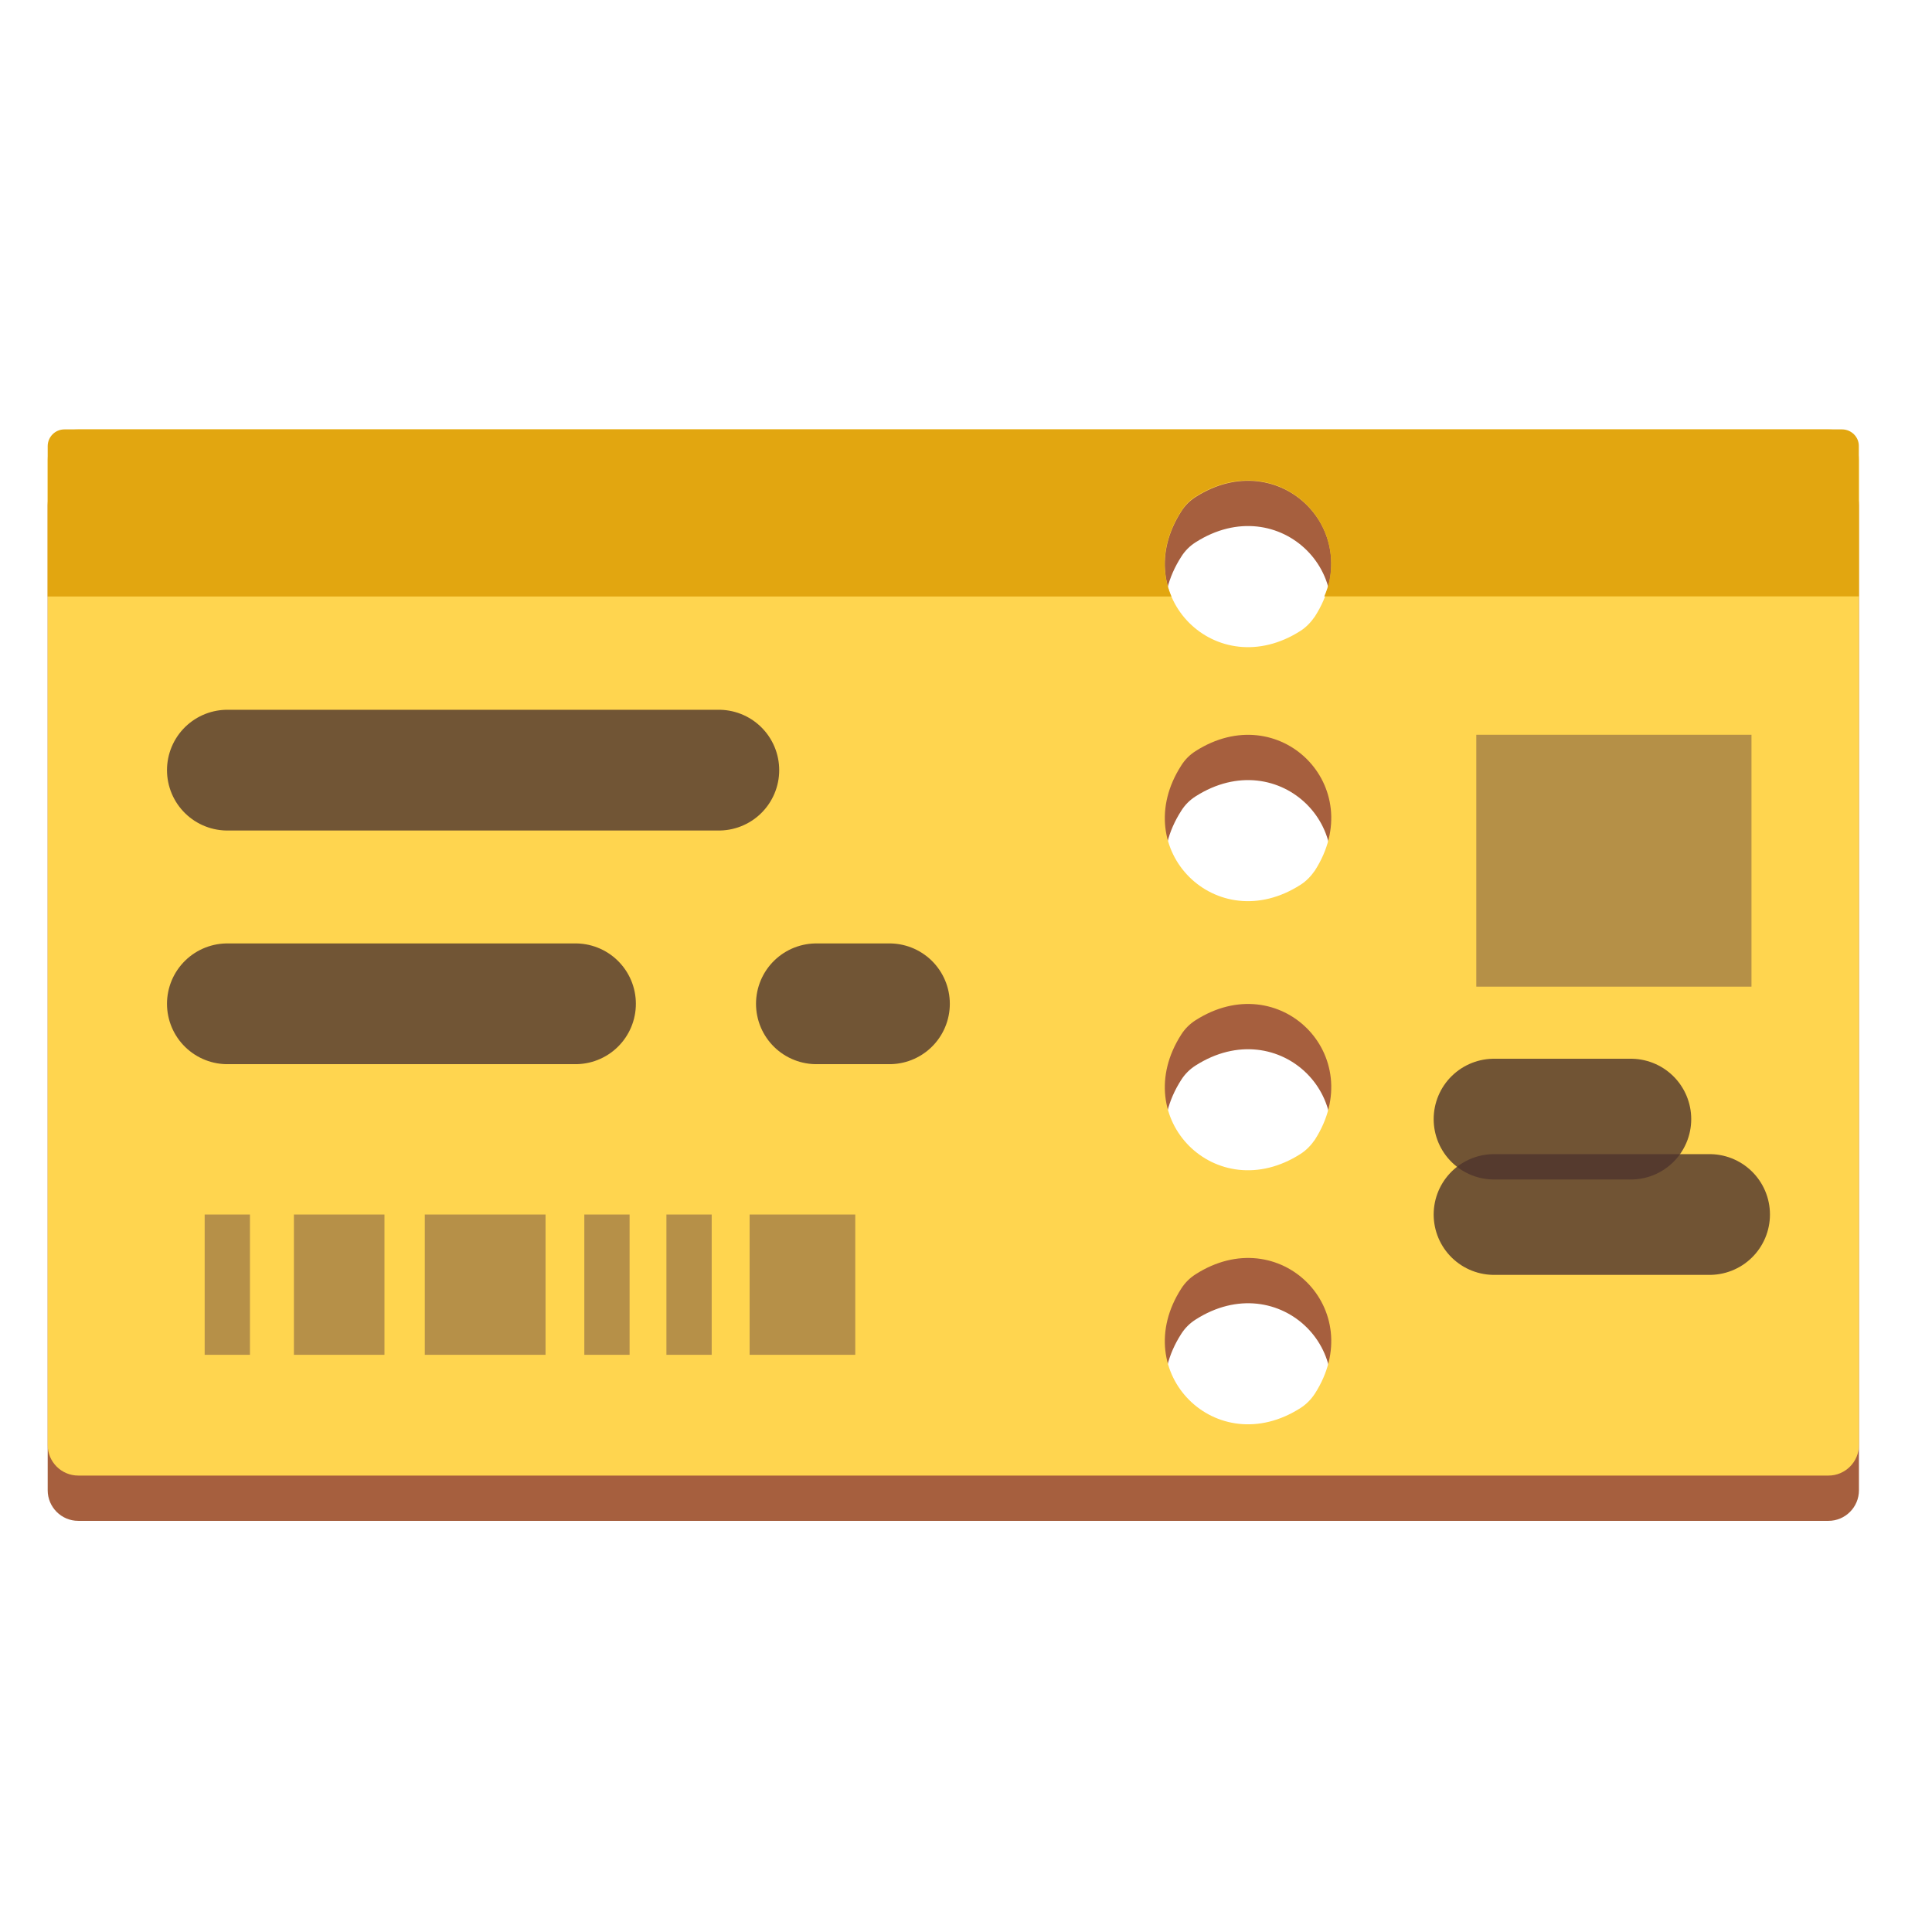 <svg width="16" height="16" viewBox="0 0 16 16" fill="none" xmlns="http://www.w3.org/2000/svg">
<path d="M0.395 4.184V12.342C0.395 12.481 0.508 12.595 0.648 12.595H15.143C15.281 12.595 15.395 12.482 15.395 12.342V4.184C15.395 4.045 15.283 3.931 15.143 3.931H0.648C0.508 3.931 0.395 4.045 0.395 4.184ZM10.771 12.035C10.075 12.481 9.335 11.742 9.783 11.046C9.813 10.999 9.853 10.959 9.9 10.929C10.596 10.482 11.336 11.221 10.889 11.917C10.857 11.965 10.818 12.005 10.771 12.035ZM10.771 9.931C10.075 10.377 9.335 9.639 9.783 8.942C9.813 8.895 9.853 8.855 9.9 8.825C10.596 8.379 11.336 9.117 10.889 9.814C10.857 9.86 10.818 9.901 10.771 9.931ZM10.771 7.702C10.075 8.149 9.335 7.41 9.783 6.714C9.813 6.666 9.853 6.626 9.9 6.596C10.596 6.15 11.336 6.889 10.889 7.585C10.857 7.631 10.818 7.672 10.771 7.702ZM10.771 5.599C10.075 6.045 9.335 5.306 9.783 4.61C9.813 4.562 9.853 4.522 9.9 4.492C10.596 4.046 11.336 4.785 10.889 5.481C10.857 5.527 10.818 5.569 10.771 5.599Z" fill="#A65F3E"/>
<path d="M0.395 3.809V11.967C0.395 12.106 0.508 12.22 0.648 12.22H15.143C15.281 12.22 15.395 12.107 15.395 11.967V3.809C15.395 3.67 15.283 3.556 15.143 3.556H0.648C0.508 3.556 0.395 3.67 0.395 3.809ZM10.771 11.66C10.075 12.106 9.335 11.367 9.783 10.671C9.813 10.624 9.853 10.584 9.9 10.554C10.596 10.107 11.336 10.846 10.889 11.542C10.857 11.59 10.818 11.63 10.771 11.66ZM10.771 9.556C10.075 10.002 9.335 9.264 9.783 8.567C9.813 8.52 9.853 8.48 9.9 8.45C10.596 8.004 11.336 8.742 10.889 9.439C10.857 9.485 10.818 9.526 10.771 9.556ZM10.771 7.327C10.075 7.774 9.335 7.035 9.783 6.339C9.813 6.291 9.853 6.251 9.9 6.221C10.596 5.775 11.336 6.514 10.889 7.21C10.857 7.256 10.818 7.297 10.771 7.327ZM10.771 5.224C10.075 5.67 9.335 4.931 9.783 4.235C9.813 4.187 9.853 4.147 9.9 4.117C10.596 3.671 11.336 4.41 10.889 5.106C10.857 5.152 10.818 5.194 10.771 5.224Z" fill="#FFD54F"/>
<g opacity="0.8">
<path d="M1.883 6.378H5.953" stroke="#4E342E" stroke-miterlimit="10" stroke-linecap="round"/>
<path d="M1.883 8.313H4.766" stroke="#4E342E" stroke-miterlimit="10" stroke-linecap="round"/>
<path d="M6.761 8.313H7.366" stroke="#4E342E" stroke-miterlimit="10" stroke-linecap="round"/>
</g>
<g opacity="0.5">
<path d="M2.07 10.058H1.695V11.22H2.07V10.058Z" fill="#6D4C41"/>
<path d="M5.214 10.058H4.839V11.22H5.214V10.058Z" fill="#6D4C41"/>
<path d="M5.894 10.058H5.519V11.22H5.894V10.058Z" fill="#6D4C41"/>
<path d="M3.184 10.058H2.434V11.22H3.184V10.058Z" fill="#6D4C41"/>
<path d="M7.083 10.058H6.208V11.22H7.083V10.058Z" fill="#6D4C41"/>
<path d="M4.518 10.058H3.518V11.22H4.518V10.058Z" fill="#6D4C41"/>
</g>
<path d="M15.255 3.556H0.534C0.456 3.556 0.395 3.619 0.395 3.695V4.94H9.701C9.611 4.731 9.621 4.469 9.796 4.212C9.82 4.177 9.851 4.146 9.886 4.122C10.439 3.756 11.024 4.144 11.024 4.667C11.024 4.764 11.004 4.856 10.967 4.939H15.394V3.694C15.395 3.619 15.332 3.556 15.255 3.556Z" fill="#E2A610"/>
<path opacity="0.5" d="M14.505 6.085H12.226V8.171H14.505V6.085Z" fill="#6D4C41"/>
<path opacity="0.8" d="M12.373 9.268H13.506" stroke="#4E342E" stroke-miterlimit="10" stroke-linecap="round"/>
<path opacity="0.8" d="M12.373 10.058H14.158" stroke="#4E342E" stroke-miterlimit="10" stroke-linecap="round"/>
</svg>
